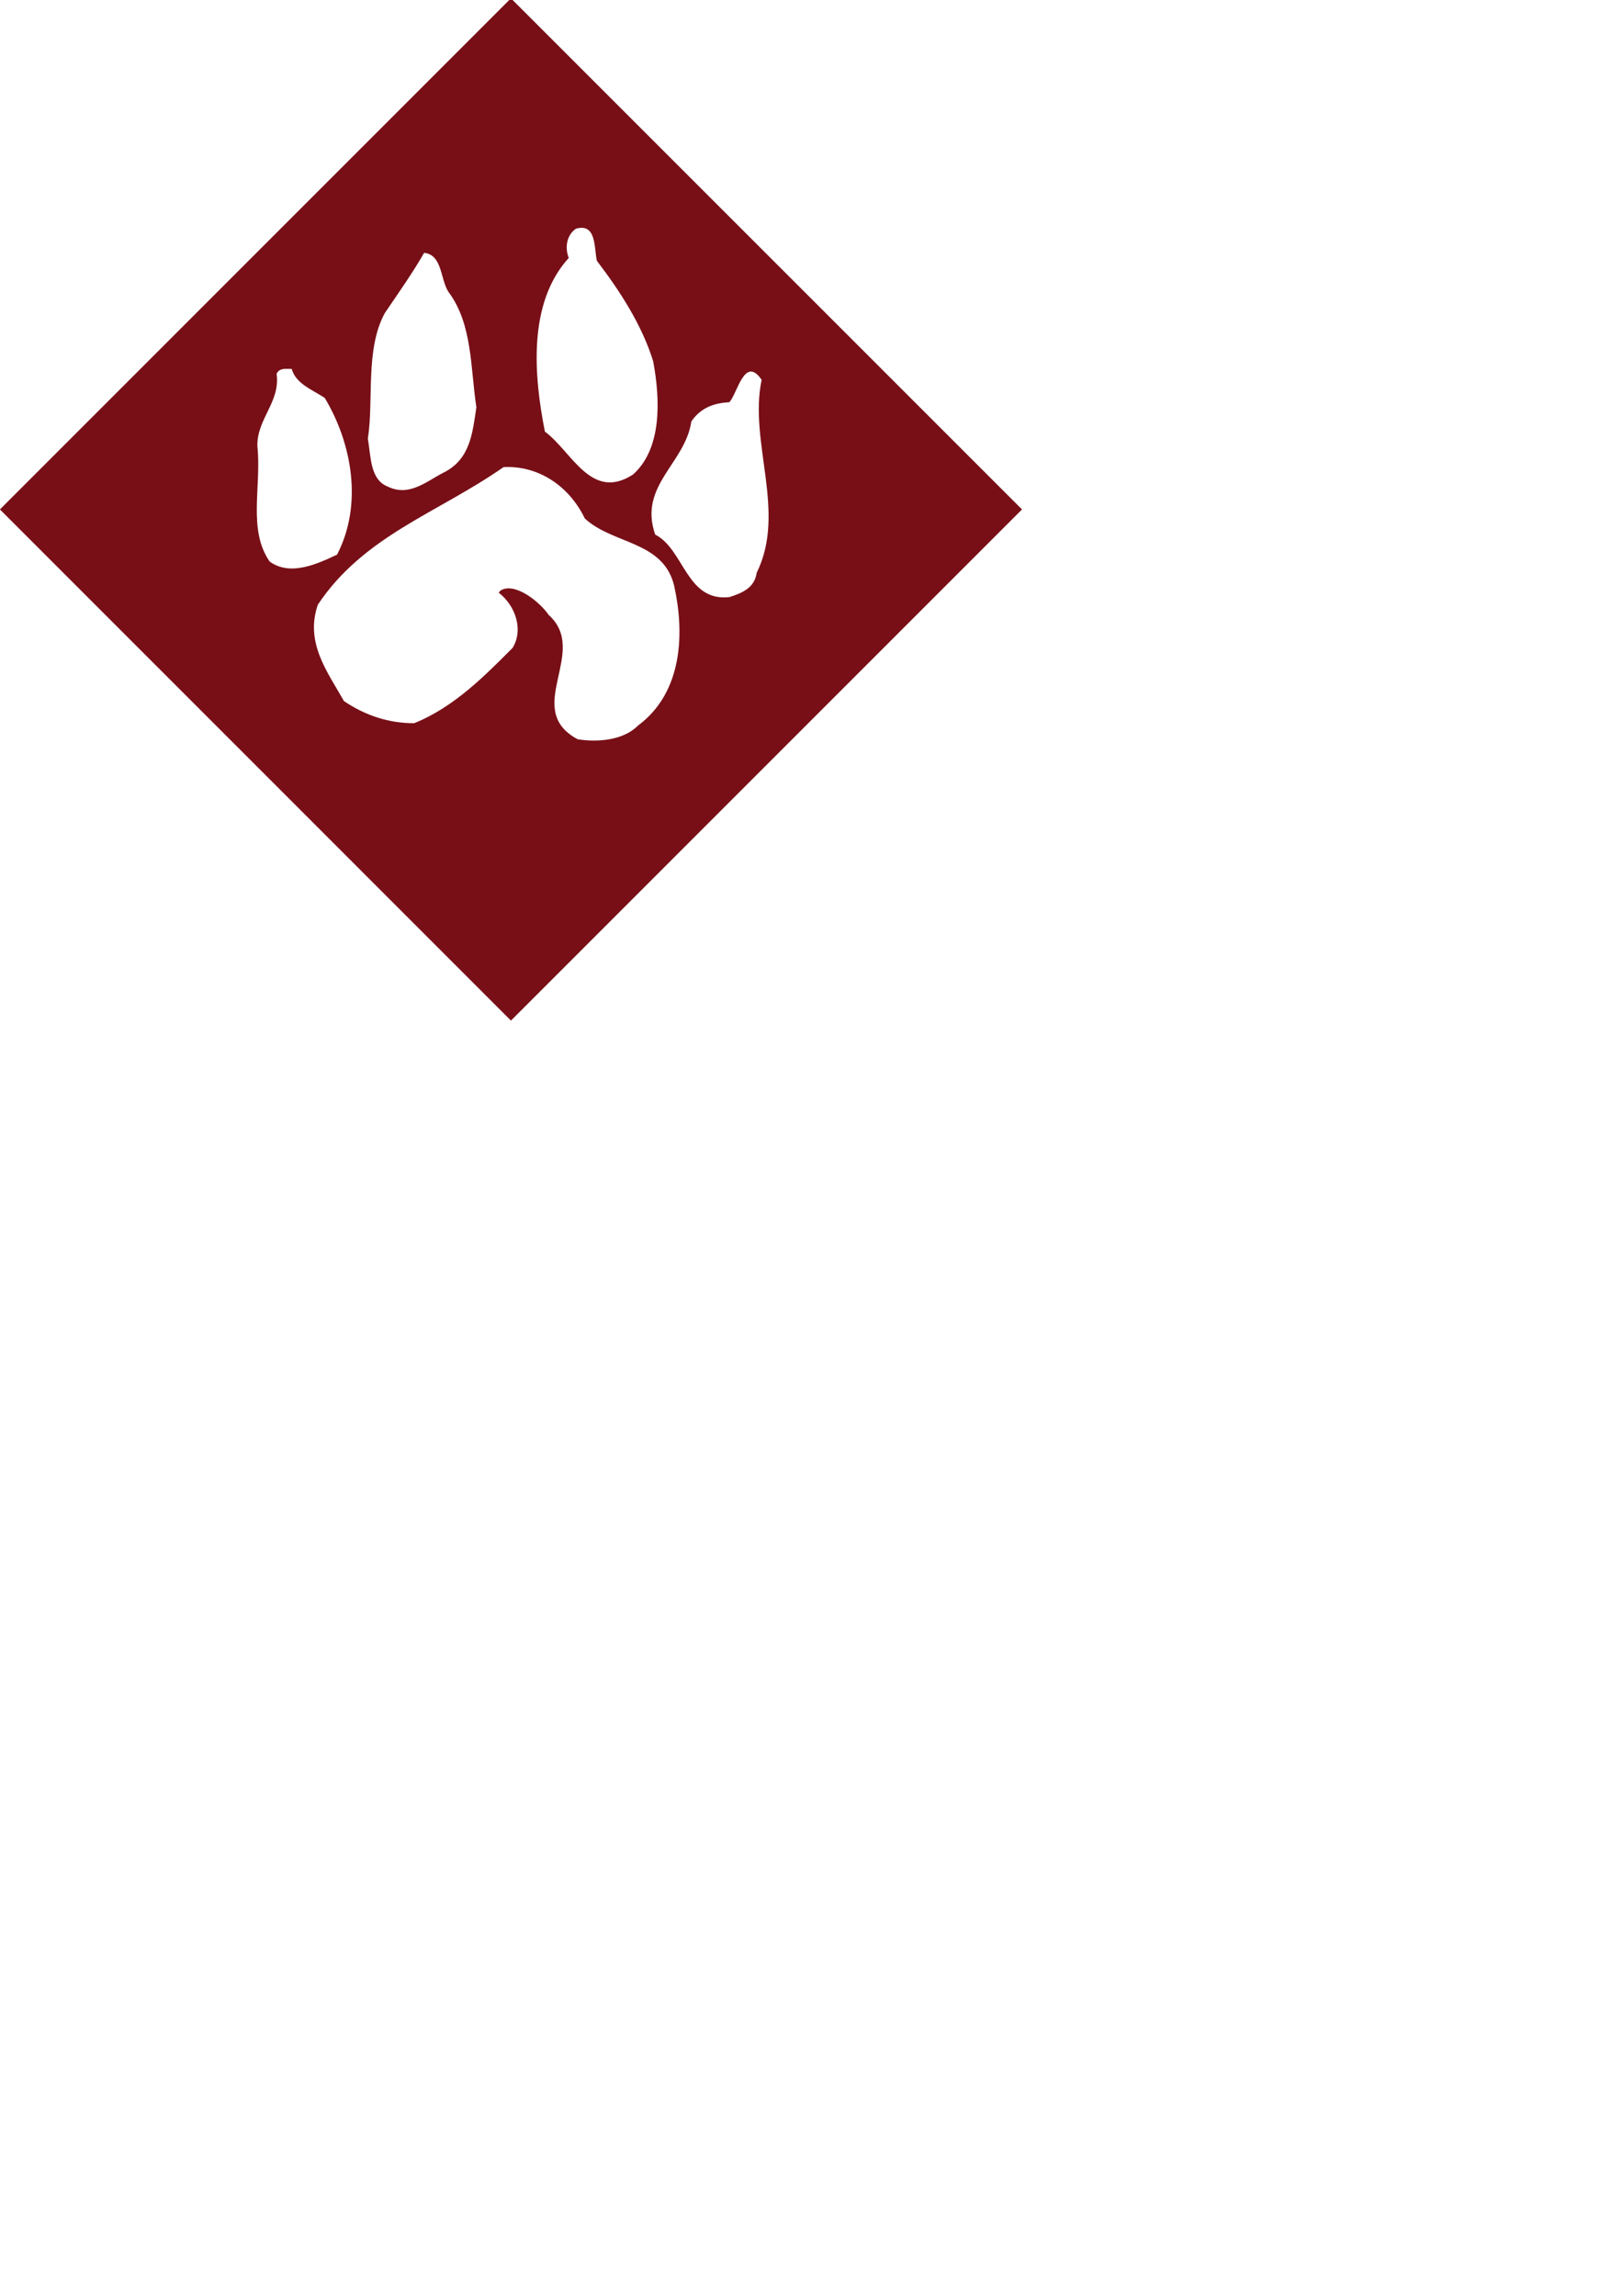 <svg width="210mm" height="297mm" viewBox="0 0 210 297" xmlns="http://www.w3.org/2000/svg"><defs><clipPath id="a"><path d="M65 418h19v19H65z"/></clipPath><clipPath id="b"><path d="m65.203 427.39 8.945 8.945 8.946-8.945-8.946-8.945z"/></clipPath></defs><g clip-path="url(#a)" transform="translate(-482.14 -3094.2) scale(7.394)"><g clip-path="url(#b)"><path d="M78.535 425.12c-.23 1.09.441 2.305-.086 3.375-.039.266-.25.352-.476.426-.758.086-.79-.832-1.301-1.094-.297-.86.527-1.242.633-1.98.175-.25.406-.32.667-.336.141-.16.266-.825.563-.391m-1.531 3.602c.18.808.16 1.859-.63 2.445-.26.262-.706.297-1.058.242-.98-.527.215-1.527-.508-2.176-.156-.23-.597-.582-.843-.426l-.032.036c.297.23.438.652.243.968-.473.473-1.02 1.036-1.723 1.317-.453 0-.86-.14-1.227-.387-.285-.508-.687-1.02-.457-1.687.809-1.211 2.09-1.598 3.25-2.407.598-.03 1.14.317 1.422.899.492.457 1.371.387 1.563 1.176m-7.293-2.442c-.012-.476.406-.773.336-1.265.05-.106.156-.086.265-.086.07.261.367.367.578.508.473.789.672 1.859.215 2.742-.336.156-.812.386-1.18.12-.386-.562-.14-1.3-.214-2.019m2.23-2.328c.25-.37.477-.687.688-1.054.32.035.28.457.425.683.422.563.383 1.32.489 2.02-.067.445-.106.914-.578 1.144-.301.156-.598.422-.965.246-.32-.12-.301-.527-.356-.844.106-.664-.05-1.562.297-2.195m3.344-1.476c.367-.106.316.351.367.562.403.527.79 1.125.985 1.758.125.668.156 1.527-.352 1.98-.734.477-1.07-.402-1.543-.75-.195-.988-.3-2.25.418-3.039-.066-.16-.05-.39.125-.511m-1.137 13.855 8.946-8.946-8.946-8.945-8.945 8.945z" fill="#780f17"/></g></g></svg>